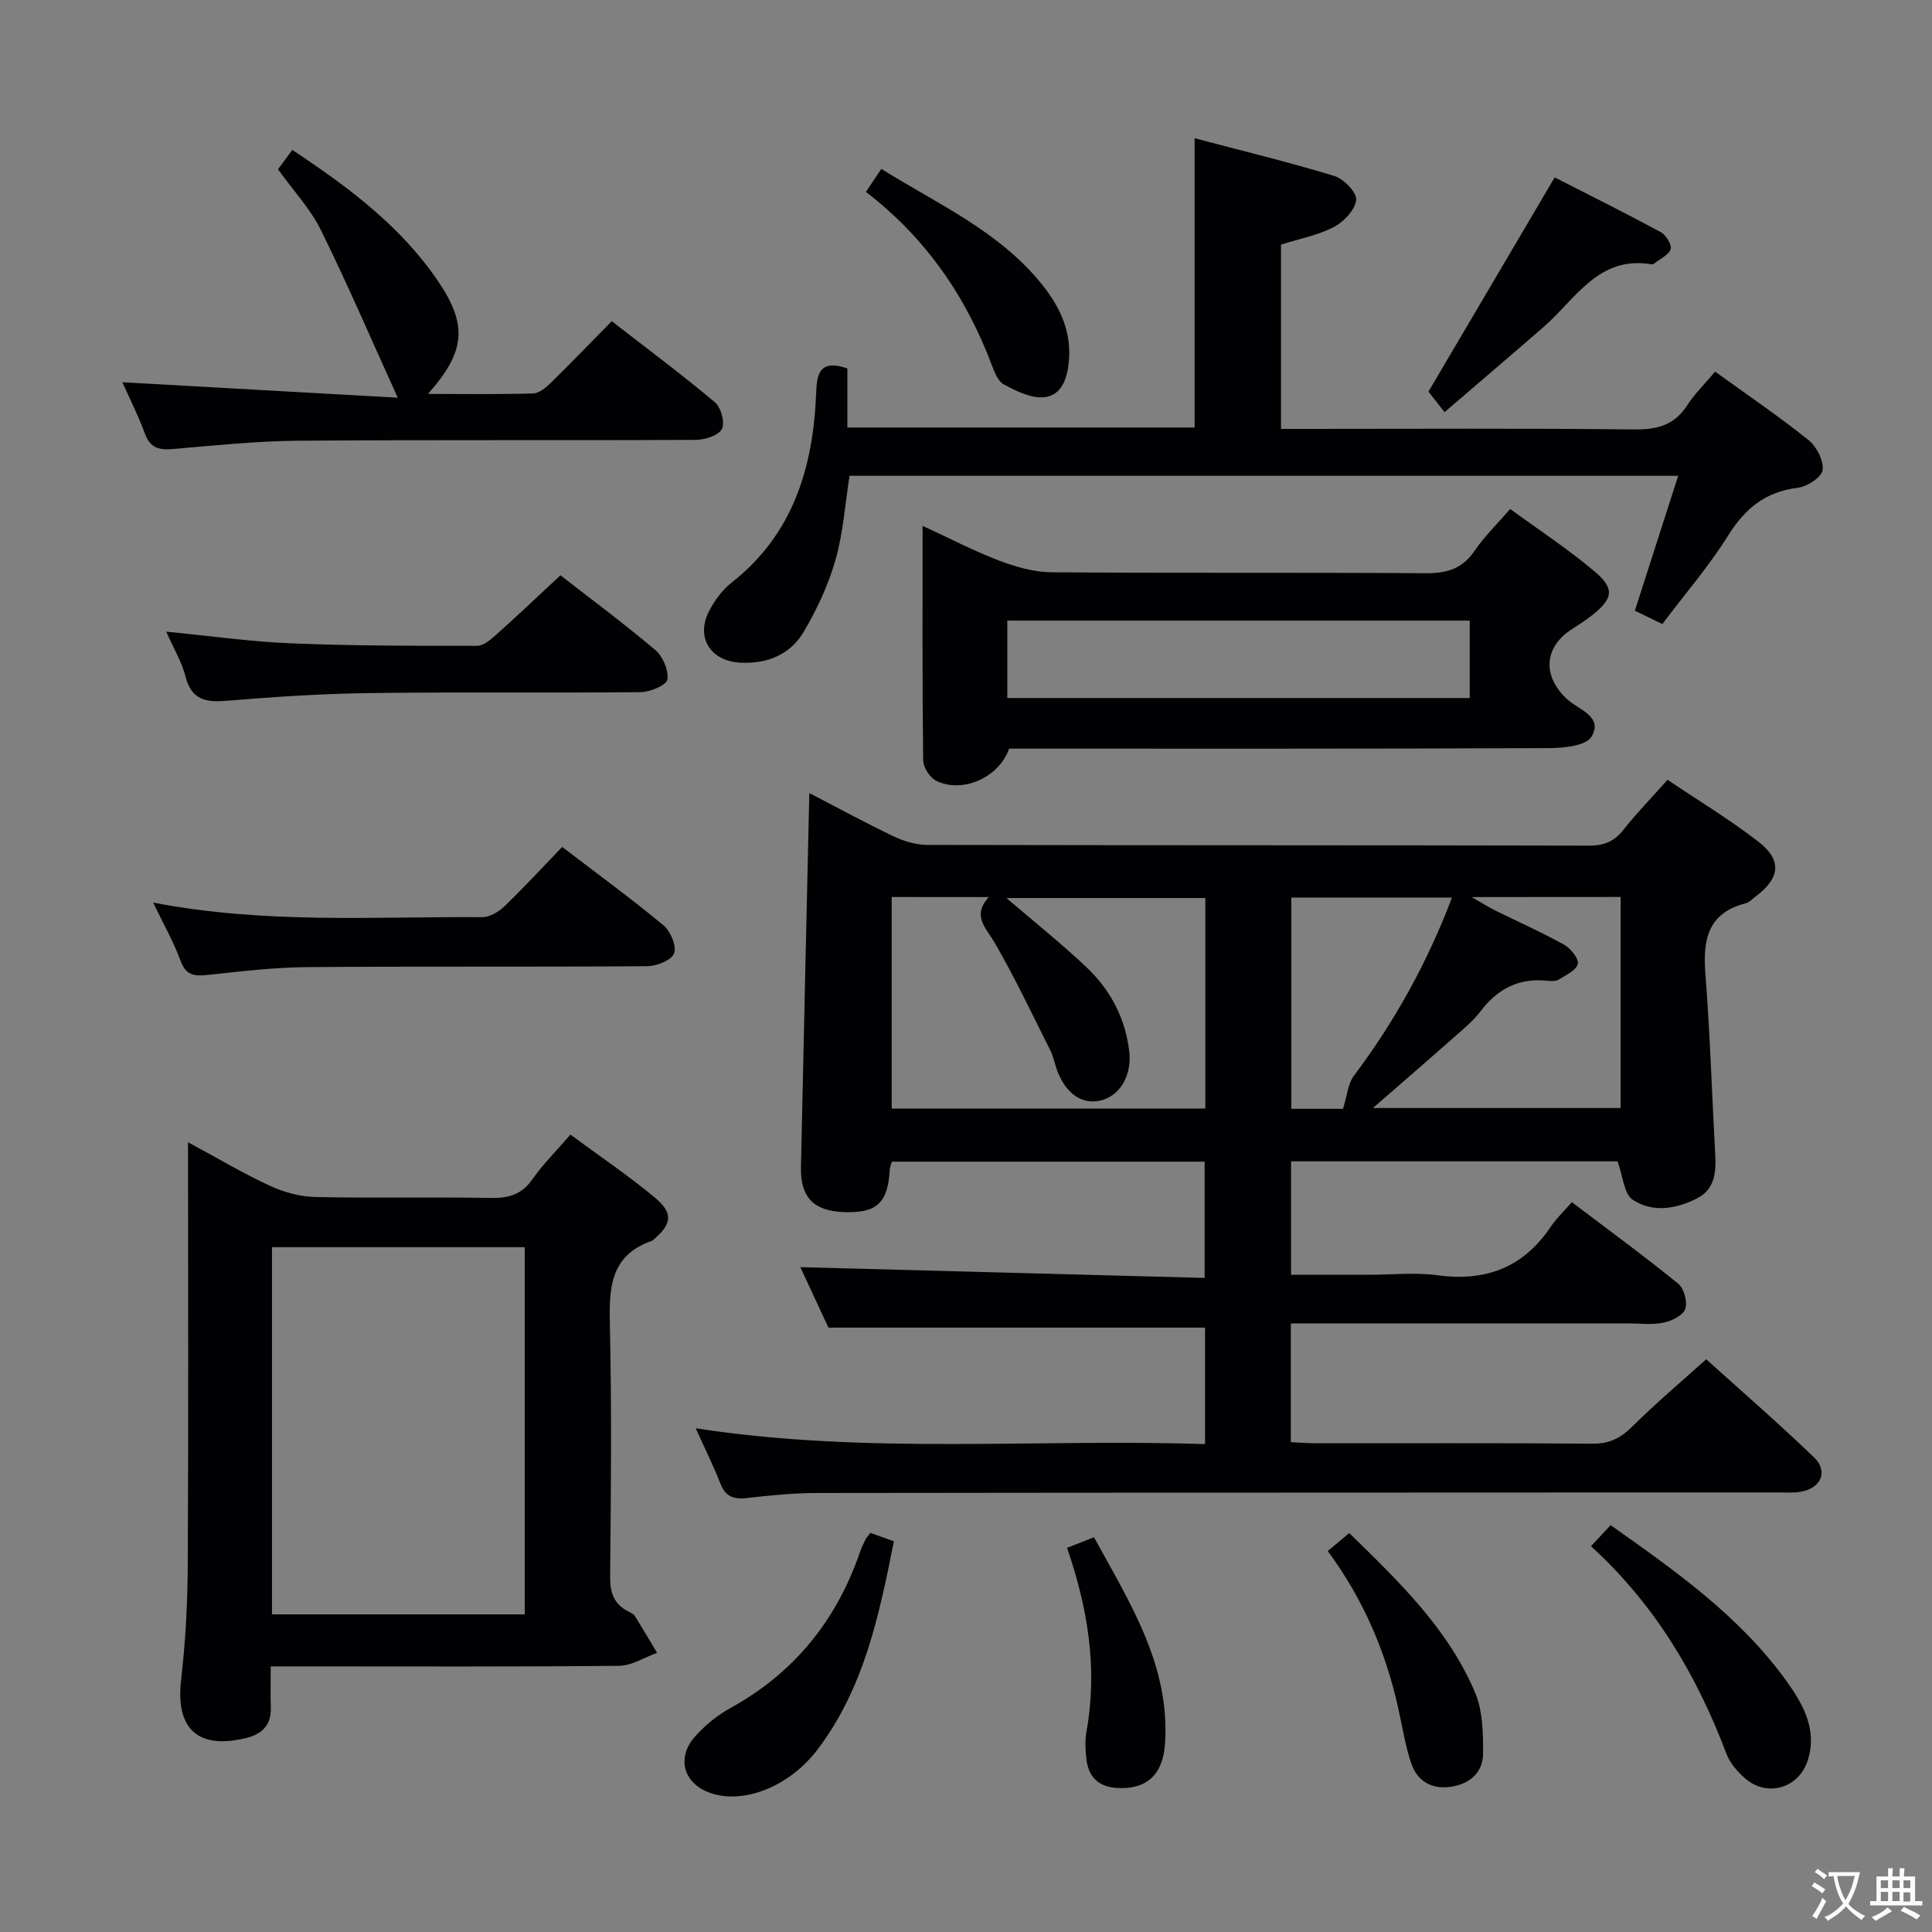 <svg enable-background="new 0 0 400 400" viewBox="0 0 400 400" xmlns="http://www.w3.org/2000/svg"><rect x="0" y="0" width="400" height="400" fill="#808080" stroke="none"/><g fill="#010103"><path d="m345.25 161.45c6.55 4.41 12.97 8.28 18.85 12.85 4.92 3.82 4.43 7.53-.62 11.31-.67.5-1.29 1.22-2.04 1.41-7.96 2.02-8.9 7.65-8.35 14.73.97 12.42 1.35 24.88 2.03 37.32.2 3.68-.1 7.18-3.78 9.05-4.35 2.21-9.22 3-13.32.26-1.8-1.2-1.99-4.82-3.12-7.94-21.9 0-44.6 0-67.6 0v23.48h16.35c4.67 0 9.4-.52 13.98.11 10 1.36 17.8-1.63 23.46-10.08 1.1-1.65 2.59-3.04 4.34-5.06 7.66 5.81 15 11.17 22.04 16.9 1.2.98 1.96 3.81 1.43 5.24-.5 1.36-2.85 2.49-4.57 2.83-2.41.48-4.98.13-7.48.13-21.33 0-42.66 0-63.99 0-1.79 0-3.58 0-5.61 0v24.59c1.79.09 3.4.23 5.02.23 19.16.02 38.33-.08 57.49.09 3.5.03 5.82-1.19 8.22-3.58 4.71-4.68 9.81-8.98 15.27-13.9 6.89 6.22 14.76 13.06 22.28 20.26 3.03 2.9 1.55 6.42-2.65 7.16-1.62.29-3.32.15-4.99.15-66.33.03-132.65.03-198.98.12-4.81.01-9.63.52-14.42 1.06-2.73.31-4.35-.45-5.37-3.08-1.38-3.53-3.08-6.94-5.08-11.38 35.51 5.48 70.35 2.11 105.45 3.28 0-8.58 0-16.47 0-24.12-25.87 0-51.58 0-77.97 0-1.76-3.78-3.91-8.42-5.82-12.52 27.76.74 55.52 1.48 83.71 2.23 0-8.48 0-16.05 0-24.07-21.41 0-42.95 0-64.76 0-.13.48-.4 1.08-.44 1.69-.37 6.85-2.7 9.01-9.48 8.75-6.33-.24-9.04-3.04-8.9-9.41.55-25.63 1.14-51.25 1.73-77.35 5.7 2.96 11.48 6.11 17.4 8.94 2.16 1.03 4.68 1.8 7.04 1.8 45.66.1 91.32.04 136.98.15 3.16.01 5.27-.89 7.19-3.35 2.68-3.4 5.71-6.49 9.08-10.28zm-160.63 24.27v43.79h64.93c0-14.7 0-29.08 0-43.58-13.84 0-27.39 0-41.17 0 5.79 4.97 11.38 9.42 16.55 14.31 4.95 4.68 8.05 10.53 8.87 17.42.59 4.98-1.95 9.29-5.99 10.2-3.94.88-7.31-1.56-9.06-6.57-.44-1.25-.67-2.6-1.26-3.76-3.78-7.51-7.37-15.14-11.58-22.39-1.8-3.1-4.72-5.47-1.21-9.41-7.13-.01-13.54-.01-20.08-.01zm120.09.01c2.32 1.34 3.51 2.11 4.77 2.73 4.77 2.36 9.66 4.52 14.3 7.1 1.38.76 3.12 2.88 2.89 3.99-.28 1.32-2.45 2.33-3.94 3.25-.63.39-1.64.34-2.45.25-5.83-.6-10.21 1.68-13.72 6.29-1.59 2.1-3.72 3.81-5.71 5.58-5.37 4.75-10.8 9.43-16.6 14.48h51.29c0-14.8 0-29.19 0-43.69-10.1.02-19.82.02-30.83.02zm-4.09.1c-11.63 0-22.5 0-33.27 0v43.74h10.7c.88-2.79 1.03-5.21 2.25-6.83 8.42-11.21 15.15-23.3 20.32-36.91z"/><path d="m38.93 236.49c6.2 3.34 11.46 6.48 16.99 9.03 2.89 1.33 6.23 2.24 9.39 2.31 12.15.26 24.32-.03 36.47.19 3.65.06 6.27-.76 8.44-3.86 2.18-3.11 4.92-5.82 7.88-9.25 5.94 4.39 11.98 8.45 17.54 13.09 3.8 3.17 3.43 5.44-.26 8.59-.13.11-.25.25-.39.3-8.98 3.11-8.88 10.25-8.71 18.05.38 17.15.21 34.31.04 51.47-.03 3.4.82 5.79 3.89 7.29.44.22.98.46 1.22.85 1.57 2.52 3.08 5.09 4.61 7.65-2.62.94-5.23 2.66-7.85 2.69-21.98.22-43.97.12-65.96.12-1.81 0-3.63 0-6.18 0 0 3.03-.07 5.79.02 8.54.12 3.65-1.87 5.5-5.15 6.3-9.96 2.42-14.59-1.95-13.43-11.97.89-7.75 1.33-15.59 1.38-23.39.16-29 .06-57.97.06-88zm17.38 21.73v76.02h52.33c0-25.47 0-50.67 0-76.02-17.49 0-34.61 0-52.33 0z"/><path d="m355.1 76.94c6.77 4.9 13.24 9.29 19.32 14.16 1.68 1.35 3.17 4.24 2.94 6.21-.17 1.46-3.18 3.44-5.11 3.67-6.66.82-10.9 4.22-14.41 9.83-4.03 6.43-9.04 12.24-13.67 18.39-2.12-1.03-3.72-1.81-5.69-2.76 2.97-9.25 5.89-18.34 8.97-27.93-57.6 0-114.46 0-171.56 0-.91 5.75-1.3 11.74-2.9 17.38-1.47 5.17-3.82 10.22-6.56 14.87-2.8 4.76-7.55 6.74-13.21 6.43-6.14-.33-9.25-5.24-6.39-10.71 1.13-2.16 2.7-4.33 4.6-5.82 12.74-10 16.9-23.74 17.54-39.12.15-3.66.39-7.36 6.47-5.26v12.23h71.89c0-19.86 0-39.42 0-59.89 9.68 2.56 19.4 4.91 28.95 7.82 1.94.59 4.68 3.45 4.5 4.97-.24 2.07-2.57 4.53-4.64 5.6-3.3 1.72-7.13 2.43-10.92 3.63v38.16h5.31c22.65 0 45.31-.14 67.96.11 4.78.05 8.26-.98 10.89-5.08 1.5-2.32 3.55-4.31 5.72-6.89z"/><path d="m208.92 155c-2.06 5.96-9.63 9.34-15.08 6.66-1.32-.65-2.69-2.77-2.71-4.23-.19-15.96-.12-31.93-.12-48.56 5.56 2.56 10.54 5.17 15.75 7.16 3.47 1.32 7.27 2.42 10.93 2.45 25.83.21 51.66.02 77.49.2 4.37.03 7.58-.91 10.12-4.65 2.03-2.98 4.68-5.54 7.37-8.65 6.03 4.41 12.03 8.33 17.46 12.92 4.26 3.6 3.85 5.65-.57 9.13-1.3 1.03-2.71 1.93-4.11 2.83-5.85 3.75-6.14 9.75-1 14.5 2.34 2.16 7.52 3.57 5.08 7.74-1.12 1.9-5.76 2.38-8.81 2.39-37.14.16-74.3.11-111.8.11zm95.37-26.51c-32.17 0-63.87 0-95.74 0v16.03h95.74c0-5.39 0-10.47 0-16.03z"/><path d="m88.61 81.56c7.6 0 14.7.11 21.78-.1 1.25-.04 2.66-1.23 3.67-2.22 4.16-4.07 8.2-8.27 12.6-12.74 7.31 5.68 14.5 11.03 21.35 16.78 1.27 1.06 2.13 4.24 1.45 5.54-.7 1.35-3.5 2.24-5.39 2.25-27.48.14-54.97-.04-82.45.18-8.62.07-17.24.98-25.84 1.72-2.85.25-4.68-.21-5.77-3.18-1.37-3.73-3.18-7.3-4.67-10.65 18.66 1.05 37.36 2.1 57.01 3.2-5.67-12.48-10.49-23.74-15.91-34.7-2.18-4.41-5.7-8.16-8.88-12.59.84-1.14 1.79-2.42 2.96-4.01 11.57 7.68 22.51 15.79 30.27 27.31 6.13 9.1 5.49 14.55-2.18 23.21z"/><path d="m31.71 186.87c23.17 4.47 45.68 2.87 68.11 3.02 1.55.01 3.43-1.1 4.62-2.25 4.05-3.9 7.87-8.05 11.95-12.29 7.31 5.59 14.3 10.69 20.94 16.2 1.48 1.22 2.79 4.3 2.24 5.82-.51 1.42-3.61 2.66-5.57 2.67-23.49.18-46.97 0-70.46.19-6.79.06-13.59.87-20.36 1.6-2.78.3-4.65.26-5.8-2.92-1.41-3.87-3.5-7.5-5.67-12.04z"/><path d="m116.03 119.11c6.37 4.96 13.19 10 19.65 15.48 1.56 1.32 2.79 4.2 2.49 6.1-.18 1.17-3.55 2.59-5.5 2.61-18.64.2-37.29-.05-55.94.19-9.95.13-19.91.77-29.82 1.6-4.39.37-7.28-.24-8.51-5.06-.76-2.97-2.42-5.71-3.98-9.25 9.16.89 17.51 2.08 25.91 2.42 12.79.52 25.61.52 38.42.51 1.36 0 2.89-1.32 4.05-2.36 4.32-3.87 8.53-7.87 13.23-12.24z"/><path d="m180.2 317.37c1.62.58 3.13 1.11 4.87 1.74-3.06 15.4-6.2 30.46-15.84 43.15-5.64 7.42-14.77 11.18-21.66 9.12-5.93-1.77-7.75-7.29-3.63-11.9 2.06-2.31 4.61-4.38 7.32-5.87 13.14-7.25 21.87-18.05 26.74-32.13.32-.94.76-1.84 1.18-2.74.15-.3.4-.54 1.02-1.37z"/><path d="m329.39 320.12c1.61-1.72 2.73-2.91 4.08-4.35 13.43 9.5 26.76 18.86 36.43 32.32 3.4 4.74 6.32 9.87 4.44 16.17-1.76 5.91-8.39 7.98-13.04 3.93-1.58-1.38-3.13-3.17-3.86-5.09-6.14-16.24-14.75-30.85-28.05-42.98z"/><path d="m321.88 36.73c6.74 3.44 14.42 7.26 21.96 11.33 1.08.58 2.34 2.63 2.05 3.52-.4 1.23-2.2 2.01-3.4 2.97-.13.1-.32.22-.45.19-11.08-1.93-15.79 7.15-22.43 12.93-6.62 5.76-13.3 11.45-20.53 17.66-1.58-2.02-2.69-3.44-3.33-4.25 8.62-14.63 17.18-29.15 26.13-44.35z"/><path d="m179.28 39.73c1.26-1.88 2.16-3.23 3.18-4.76 11.69 7.28 24.3 12.86 33.15 23.77 4.03 4.97 6.47 10.37 5.59 16.95-.46 3.45-1.88 6.53-5.54 6.58-2.62.03-5.39-1.38-7.82-2.67-1.14-.6-1.86-2.34-2.38-3.71-5.35-14.31-13.64-26.52-26.18-36.16z"/><path d="m274.9 321.12c1.67-1.39 2.9-2.42 4.45-3.71 10.25 10 20.46 19.79 26.06 33.04 1.59 3.77 1.66 8.37 1.65 12.59-.01 3.93-2.75 6.3-6.63 6.89-3.97.6-7-1.13-8.25-4.85-1.26-3.73-1.85-7.69-2.72-11.55-2.59-11.61-7.16-22.36-14.56-32.41z"/><path d="m220.92 320.46c1.82-.72 3.47-1.36 5.58-2.19 7.41 13.58 15.79 26.52 14.7 42.76-.44 6.54-3.92 9.51-9.94 9.15-3.75-.22-5.84-2.21-6.31-5.8-.25-1.96-.34-4.04.01-5.97 2.32-12.96.27-25.44-4.04-37.95z"/></g><path d="m377.9 391.2c-.2.3-.4.5-.6.8-.7-.6-1.4-1-2.2-1.5.2-.3.4-.5.5-.8.6.4 1.4.8 2.3 1.5zm-1.8 6.1c-.2-.2-.5-.4-.9-.6.4-.6.8-1.2 1.2-1.9s.7-1.3.9-1.9c.3.3.5.5.8.7-.7 1.3-1.4 2.6-2 3.7zm2.2-9c-.3.3-.5.5-.6.8-.6-.6-1.3-1.1-2-1.5.3-.3.5-.5.6-.7.6.5 1.3.9 2 1.4zm.3.2v-.9h2 4.5c-.3 1.3-.6 2.5-1 3.6s-.9 2.1-1.4 3c.4.5 1 1 1.6 1.4s1.2.8 1.9 1.1c-.3.2-.5.4-.8.8-.4-.3-1-.7-1.6-1.2s-1.2-1.1-1.6-1.6c-.5.6-1.1 1.1-1.7 1.6s-1.4.9-2.1 1.4c-.1-.3-.3-.5-.7-.8.6-.2 1.2-.5 1.9-1s1.4-1.1 2-1.8c-.5-.8-.9-1.6-1.2-2.5s-.6-2-.8-3.2c-.4.1-.7.1-1 .1zm2.5 2.7c.3 1 .7 1.7 1 2.2.3-.5.6-1.1 1-2s.6-1.9.9-3h-3.2-.4c.1.9.3 1.8.7 2.8z" fill="#fcfafa"/><path d="m396.5 388.5v1.5 3.6h1.5v.9c-.4 0-1 0-1.7 0h-7.9c-.5 0-.9 0-1.2 0v-.9h1.3v-3.5c0-.7 0-1.2 0-1.6h2.4c0-.8 0-1.4 0-1.7h1c0 .3-.1.8-.1 1.7h1.5c0-.8 0-1.4 0-1.7h1c0 .3-.1.9-.1 1.7zm-8.2 9.2c-.2-.3-.5-.5-.8-.8.8-.3 1.4-.6 1.9-.9s1-.7 1.4-1.1c.3.3.6.5.9.8-1.6 1-2.8 1.6-3.4 2zm2.6-6.8v-1.6h-1.5v1.6zm0 2.7v-1.9h-1.5v1.9zm2.4-2.7v-1.6h-1.5v1.6zm0 2.7v-1.9h-1.5v1.9zm.2 2 .7-.8c.4.2.9.5 1.6.8s1.3.7 1.8 1c-.3.3-.5.5-.8.8-.4-.3-1.5-1-3.3-1.8zm2-4.7v-1.6h-1.4v1.6zm0 2.8v-1.9h-1.4v1.9z" fill="#fcfafa"/></svg>